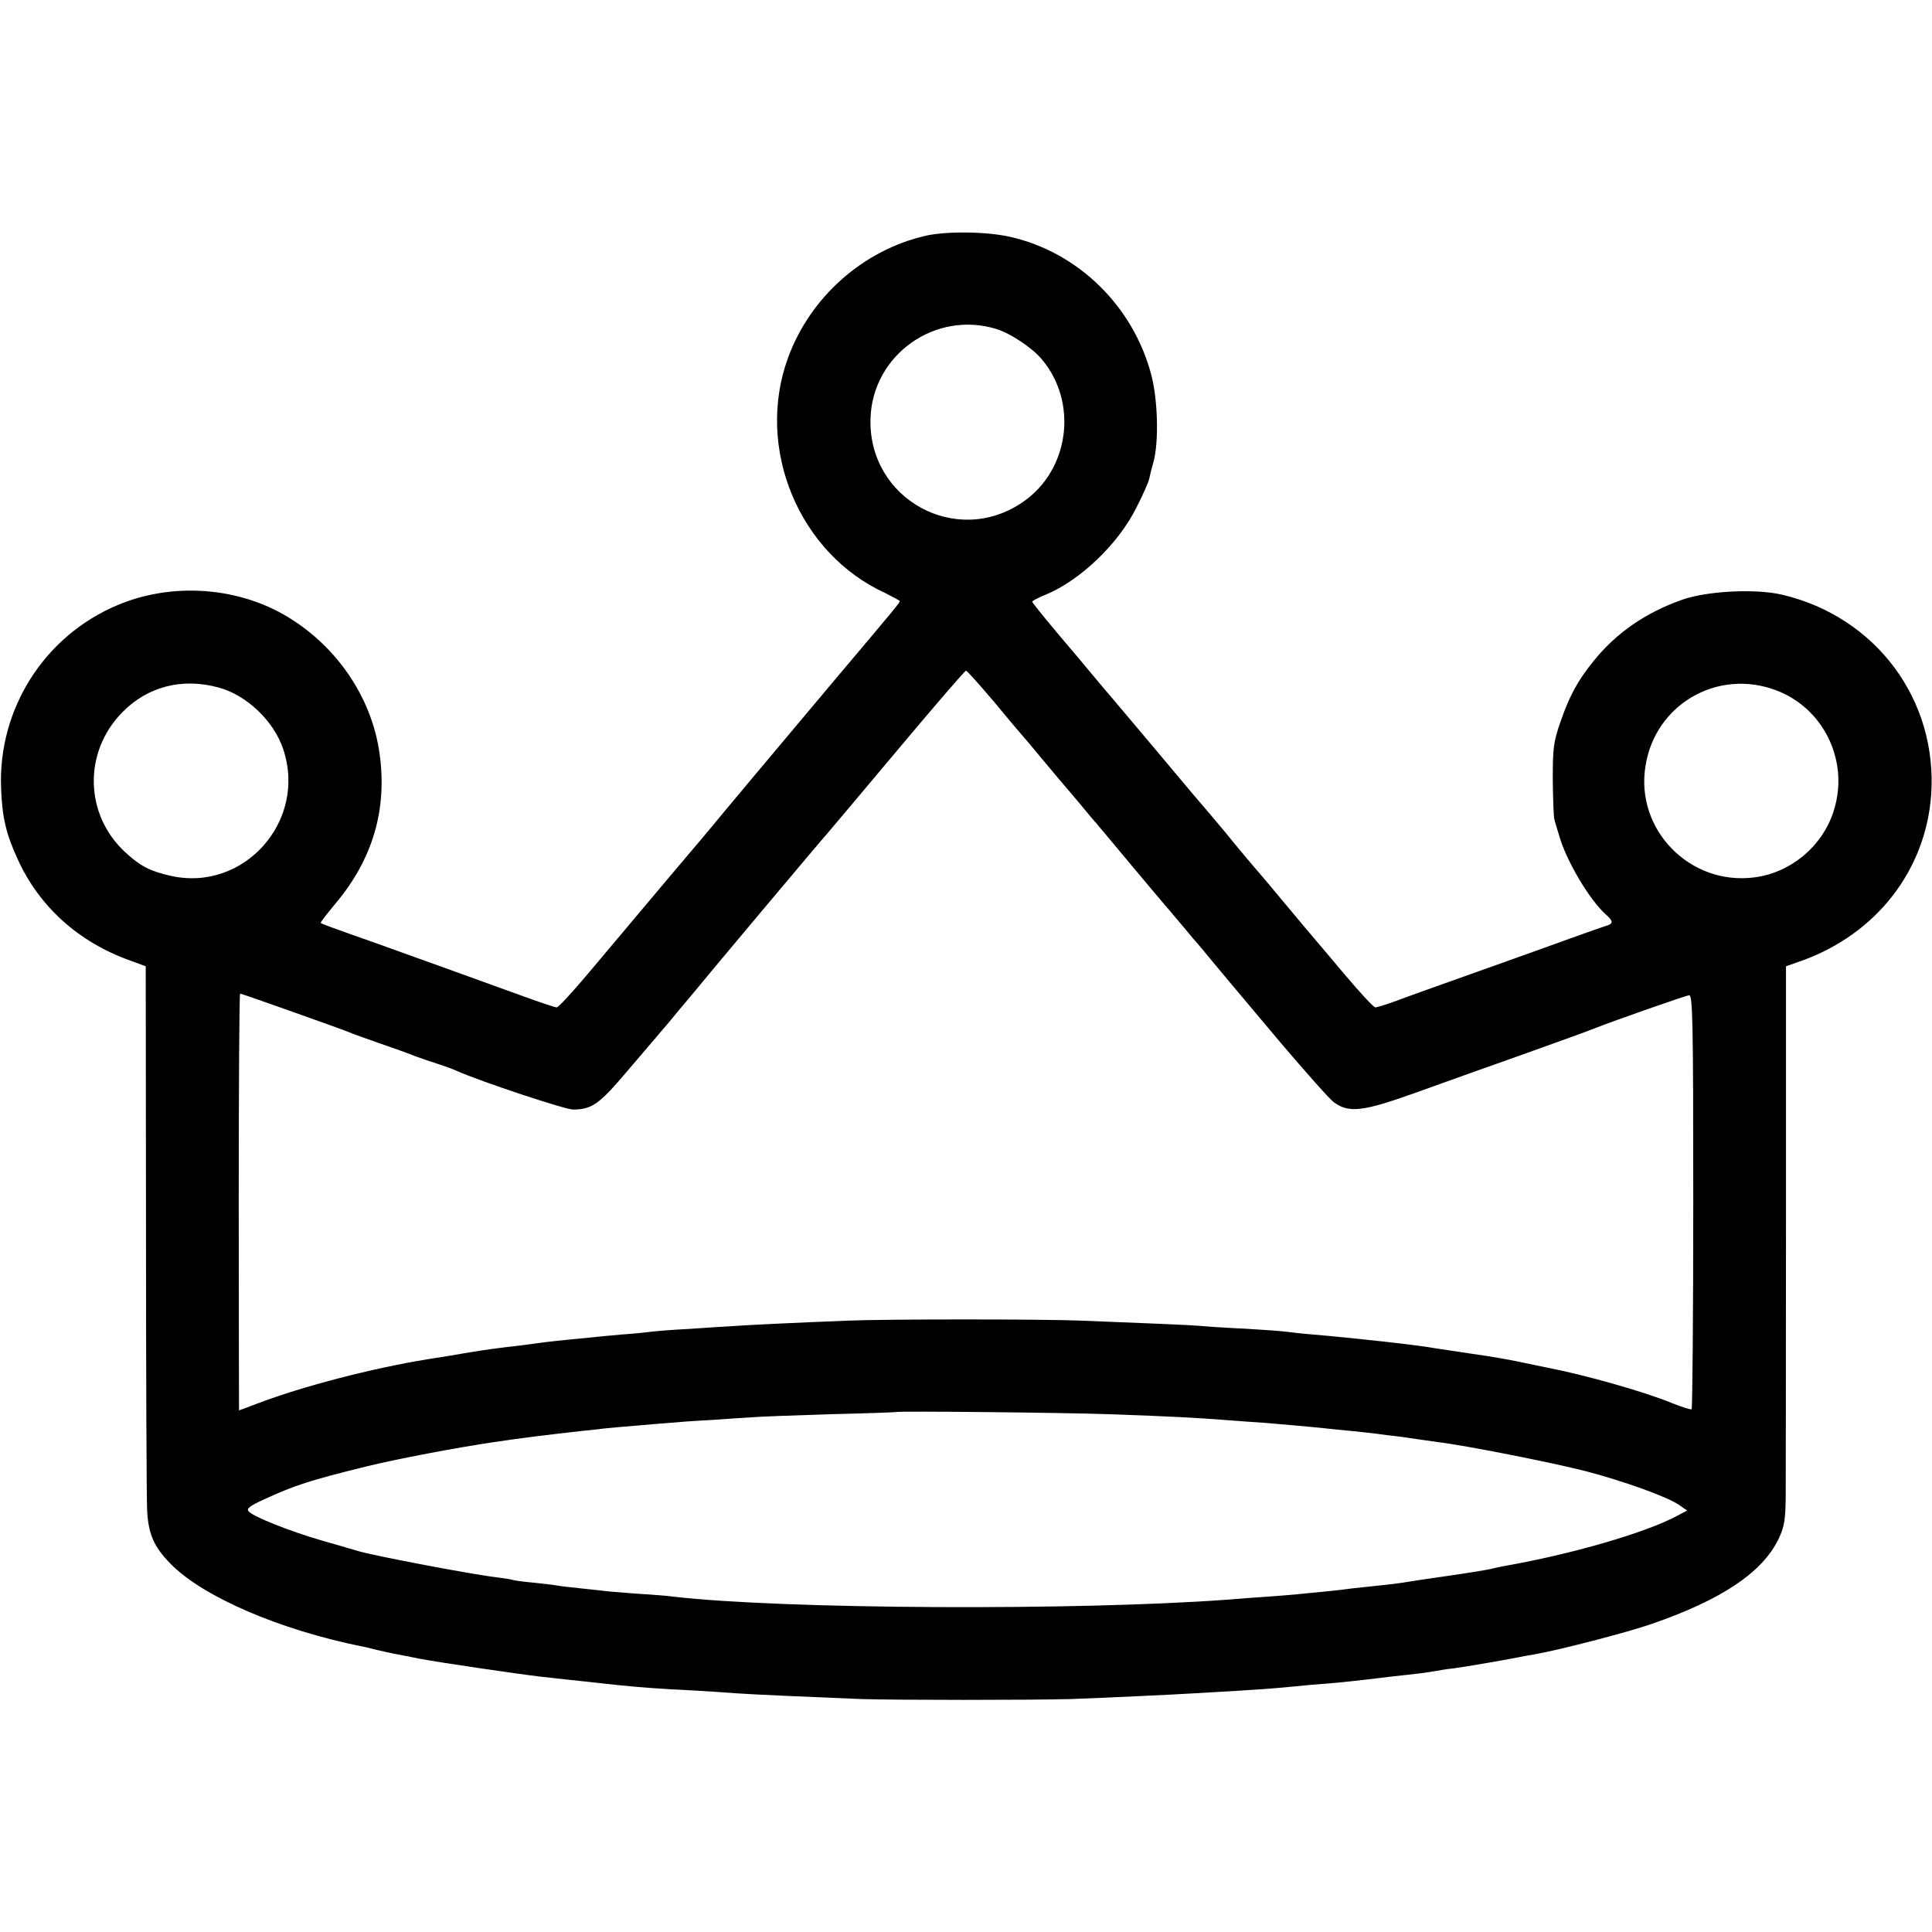 <?xml version="1.0" standalone="no"?>
<!DOCTYPE svg PUBLIC "-//W3C//DTD SVG 20010904//EN"
 "http://www.w3.org/TR/2001/REC-SVG-20010904/DTD/svg10.dtd">
<svg version="1.0" xmlns="http://www.w3.org/2000/svg"
 width="700pt" height="700pt" viewBox="0 0 700 700"
 preserveAspectRatio="xMidYMid meet">
<g transform="translate(0,700) scale(0.1,-0.1)"
fill="#000000" stroke="none">
<path d="M3355 6146 c-226 -51 -420 -222 -500 -443 -119 -326 39 -709 353
-852 28 -14 52 -27 52 -29 0 -6 -10 -18 -242 -293 -217 -258 -418 -498 -438
-523 -8 -10 -20 -23 -25 -30 -9 -10 -171 -202 -429 -509 -54 -64 -103 -117
-109 -117 -6 0 -66 20 -134 45 -160 58 -332 120 -513 185 -162 57 -203 72
-208 76 -2 1 23 34 55 72 134 160 187 341 158 543 -29 207 -161 397 -350 504
-178 100 -408 113 -598 33 -266 -111 -435 -377 -423 -665 4 -106 18 -165 61
-258 78 -171 221 -299 406 -365 l57 -21 1 -947 c0 -521 2 -981 4 -1022 4 -87
24 -134 85 -196 118 -120 395 -239 692 -299 3 0 28 -6 55 -13 28 -6 61 -14 75
-16 14 -3 48 -9 76 -15 59 -12 365 -57 444 -66 30 -3 71 -8 90 -10 19 -2 58
-6 85 -9 28 -3 73 -8 100 -11 75 -8 169 -15 280 -20 55 -3 123 -8 150 -10 53
-4 281 -14 455 -21 128 -4 616 -4 760 0 111 4 391 17 450 21 19 1 89 5 155 9
66 4 136 9 155 11 19 2 71 7 115 11 94 7 110 9 190 18 33 4 78 9 100 12 89 9
139 16 159 20 12 2 39 7 61 9 39 5 185 30 235 40 14 3 41 8 60 11 87 15 334
79 421 109 256 88 406 188 464 311 20 43 24 67 25 150 0 54 1 509 1 1011 l0
912 57 20 c270 97 449 327 469 601 24 344 -200 645 -539 725 -96 23 -273 14
-363 -18 -132 -46 -240 -121 -321 -222 -57 -70 -88 -127 -120 -220 -25 -72
-28 -93 -28 -210 1 -71 3 -137 6 -145 2 -8 10 -34 17 -57 25 -90 110 -234 170
-287 27 -24 27 -33 -1 -41 -13 -4 -70 -24 -128 -45 -58 -21 -208 -75 -335
-120 -126 -45 -259 -92 -295 -106 -36 -13 -71 -24 -77 -24 -6 0 -55 53 -110
118 -54 64 -100 119 -103 122 -3 3 -50 59 -105 125 -55 66 -102 122 -105 125
-5 5 -91 107 -121 145 -19 23 -91 108 -123 145 -12 14 -80 95 -151 180 -72 85
-132 157 -135 160 -3 3 -27 32 -55 65 -27 33 -60 71 -71 85 -88 103 -164 195
-164 200 0 3 21 14 48 25 126 52 265 185 330 317 24 46 44 93 46 104 2 10 9
39 16 63 19 72 15 225 -9 314 -66 249 -266 444 -512 499 -84 19 -227 21 -304
4z m255 -338 c50 -15 131 -69 164 -109 133 -157 101 -402 -68 -518 -241 -166
-562 11 -552 304 8 230 235 391 456 323z m-9 -1350 c51 -62 96 -115 99 -118 3
-3 39 -45 80 -95 41 -49 77 -92 80 -95 3 -3 27 -32 55 -65 27 -33 54 -65 60
-71 5 -7 17 -20 25 -30 23 -28 224 -268 230 -274 3 -3 27 -32 55 -65 27 -33
52 -62 55 -65 3 -3 25 -30 50 -60 25 -30 54 -65 65 -78 11 -13 94 -112 185
-220 91 -107 177 -204 192 -215 55 -41 106 -35 303 36 99 36 277 99 395 141
118 42 231 83 250 91 68 27 325 117 340 119 13 1 15 -94 15 -747 0 -412 -3
-751 -6 -753 -4 -2 -35 8 -70 22 -105 43 -322 104 -459 130 -13 3 -54 11 -91
19 -37 8 -116 22 -176 30 -59 9 -119 18 -133 20 -58 11 -291 37 -445 50 -38 3
-81 8 -95 10 -14 2 -81 7 -150 11 -69 3 -141 8 -160 10 -33 3 -196 10 -430 19
-142 6 -707 6 -850 0 -180 -7 -371 -16 -420 -20 -25 -1 -94 -6 -155 -10 -60
-3 -121 -8 -135 -10 -14 -2 -61 -7 -105 -10 -44 -4 -91 -8 -105 -10 -127 -12
-169 -17 -190 -20 -14 -2 -47 -6 -75 -10 -90 -10 -129 -16 -185 -25 -56 -10
-95 -16 -152 -25 -197 -32 -449 -97 -612 -159 -37 -14 -69 -26 -70 -26 0 0 -1
340 -1 755 0 415 2 755 5 755 6 0 366 -128 395 -140 11 -5 61 -23 110 -40 50
-17 108 -38 130 -47 22 -8 60 -21 85 -29 25 -8 54 -19 65 -24 82 -37 392 -140
421 -140 68 0 95 19 194 136 34 39 130 153 157 184 11 14 47 57 80 96 66 81
471 563 487 580 6 7 121 143 255 303 134 160 247 291 251 291 4 0 49 -51 101
-112z m-2809 51 c101 -27 200 -121 234 -223 88 -261 -143 -520 -409 -459 -74
17 -109 35 -163 85 -148 136 -153 364 -10 508 91 93 217 125 348 89z m5643
-10 c171 -64 264 -253 211 -430 -38 -131 -155 -231 -290 -248 -233 -30 -432
173 -394 404 35 223 261 354 473 274z m-2415 -2623 c227 -8 317 -13 420 -21
41 -3 104 -8 140 -10 70 -6 164 -14 220 -20 19 -2 64 -7 100 -10 36 -4 76 -8
90 -10 14 -2 50 -7 80 -10 30 -4 62 -9 70 -10 8 -1 40 -6 70 -10 100 -12 418
-75 538 -106 137 -36 295 -93 336 -122 l29 -20 -34 -18 c-117 -63 -387 -141
-634 -184 -16 -3 -37 -8 -45 -10 -8 -2 -79 -14 -156 -25 -78 -11 -150 -22
-160 -24 -16 -3 -86 -11 -184 -21 -14 -2 -47 -6 -75 -9 -77 -8 -169 -17 -233
-21 -31 -2 -97 -7 -147 -11 -540 -40 -1608 -35 -2005 11 -19 3 -73 7 -120 10
-47 3 -98 8 -115 9 -16 2 -61 7 -100 11 -38 4 -76 8 -85 10 -8 2 -44 6 -80 10
-36 3 -72 8 -80 10 -8 3 -35 7 -60 10 -93 11 -450 79 -505 96 -16 5 -75 22
-131 38 -114 33 -247 86 -263 105 -9 10 4 20 57 44 111 51 164 68 366 118 114
28 324 68 466 89 99 15 198 27 315 40 33 3 74 8 90 10 17 2 68 6 115 10 47 4
101 9 120 10 19 2 85 7 145 10 61 4 128 9 150 10 22 2 148 7 280 11 132 3 241
7 242 8 5 4 605 -2 773 -8z"/>
</g>
</svg>
